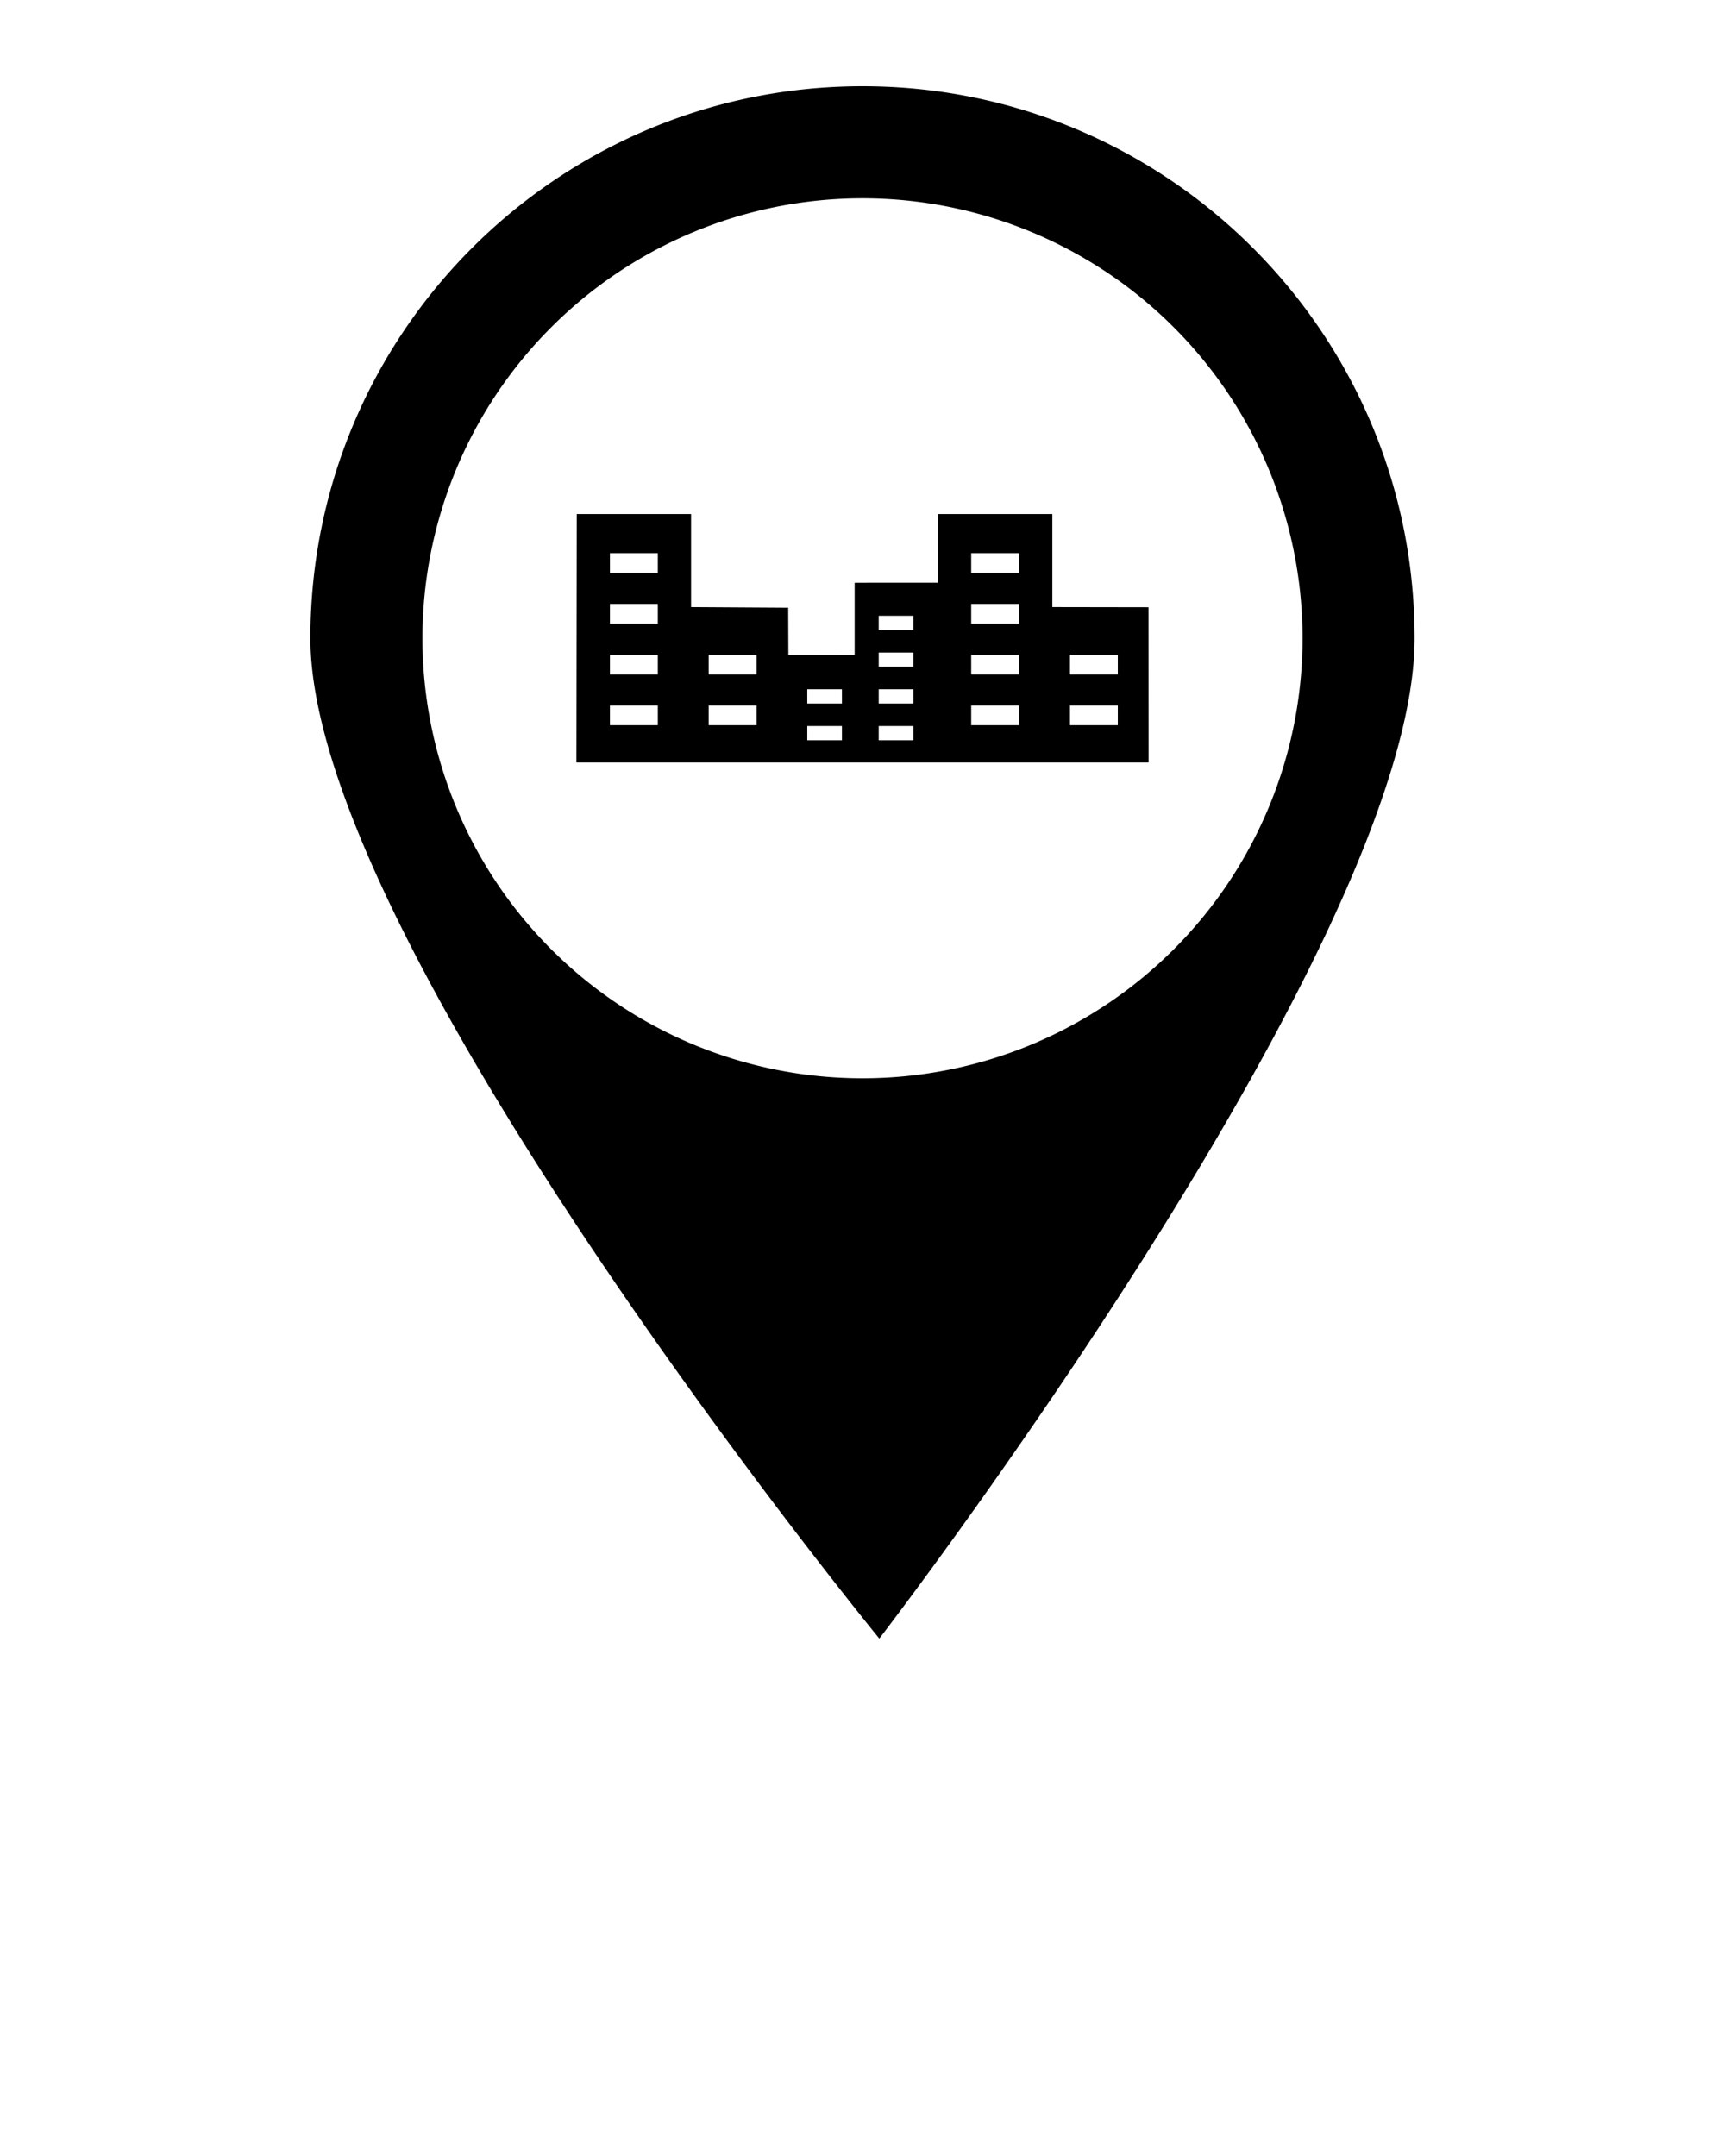 <?xml version="1.0" encoding="UTF-8" standalone="no"?>
<svg
        xmlns="http://www.w3.org/2000/svg"
        viewBox="0 0 100 125"
        version="1.1"
        x="0px"
        y="0px"
        id="svg38"
>
    <defs
            id="defs42"/>
    <g
            transform="translate(0,-952.362)"
            id="g32">
        <path
                d="m 50,957.362 c -17.677,5e-5 -32.006,14.33 -32.006,32.007 0,17.677 32.981,57.993 32.981,57.993 0,0 31.032,-40.317 31.032,-57.993 0,-17.677 -14.33,-32.007 -32.007,-32.007 z m 0,6.497 A 25.51,25.51 0 0 1 75.51,989.369 25.51,25.51 0 0 1 50,1014.879 25.51,25.51 0 0 1 24.49,989.369 25.51,25.51 0 0 1 50,963.859 Z"
                style="opacity:1;fill:#000000;fill-opacity:1;stroke:none;stroke-width:2;stroke-linecap:butt;stroke-linejoin:miter;stroke-miterlimit:4;stroke-dasharray:none;stroke-dashoffset:0;stroke-opacity:1"
                id="path28"/>
        <path
                d="m 33.434,982.166 -0.02,14.405 33.172,0 -0.004,-9.002 -5.577,-0.009 0,-5.394 -6.627,0 -0.006,3.979 -4.827,0.003 0,4.179 -3.842,0.008 -0.01,-2.74 -5.631,-0.035 0,-5.394 z m 1.925,2.265 2.776,0 0,1.143 -2.776,0 z m 20.943,0 2.776,0 0,1.143 -2.776,0 z m -20.943,2.945 2.776,0 0,1.142 -2.776,0 z m 20.943,0 2.776,0 0,1.142 -2.776,0 z m -5.362,0.687 2.009,0 0,0.827 -2.009,0 z m 0,2.131 2.009,0 0,0.827 -2.009,0 z m -15.581,0.127 2.776,0 0,1.142 -2.776,0 z m 5.724,0 2.775,0 0,1.142 -2.775,0 z m 15.219,0 2.776,0 0,1.142 -2.776,0 z m 5.724,0 2.774,0 0,1.142 -2.774,0 z m -15.227,2.004 2.008,0 0,0.827 -2.008,0 z m 4.141,0 2.009,0 0,0.827 -2.009,0 z m -15.581,0.941 2.776,0 0,1.142 -2.776,0 z m 5.724,0 2.775,0 0,1.142 -2.775,0 z m 15.219,0 2.776,0 0,1.142 -2.776,0 z m 5.724,0 2.774,0 0,1.142 -2.774,0 z m -15.227,1.19 2.008,0 0,0.827 -2.008,0 z m 4.141,0 2.009,0 0,0.827 -2.009,0 z"
                style="color:#000000;font-style:normal;font-variant:normal;font-weight:normal;font-stretch:normal;font-size:medium;line-height:normal;font-family:sans-serif;text-indent:0;text-align:start;text-decoration:none;text-decoration-line:none;text-decoration-style:solid;text-decoration-color:#000000;letter-spacing:normal;word-spacing:normal;text-transform:none;direction:ltr;block-progression:tb;writing-mode:lr-tb;baseline-shift:baseline;text-anchor:start;white-space:normal;clip-rule:nonzero;display:inline;overflow:visible;visibility:visible;opacity:1;isolation:auto;mix-blend-mode:normal;color-interpolation:sRGB;color-interpolation-filters:linearRGB;solid-color:#000000;solid-opacity:1;fill:#000000;fill-opacity:1;fill-rule:nonzero;stroke:none;stroke-width:2;stroke-linecap:butt;stroke-linejoin:miter;stroke-miterlimit:4;stroke-dasharray:none;stroke-dashoffset:0;stroke-opacity:1;color-rendering:auto;image-rendering:auto;shape-rendering:auto;text-rendering:auto;enable-background:accumulate"
                id="path30"/>
    </g>
</svg>

